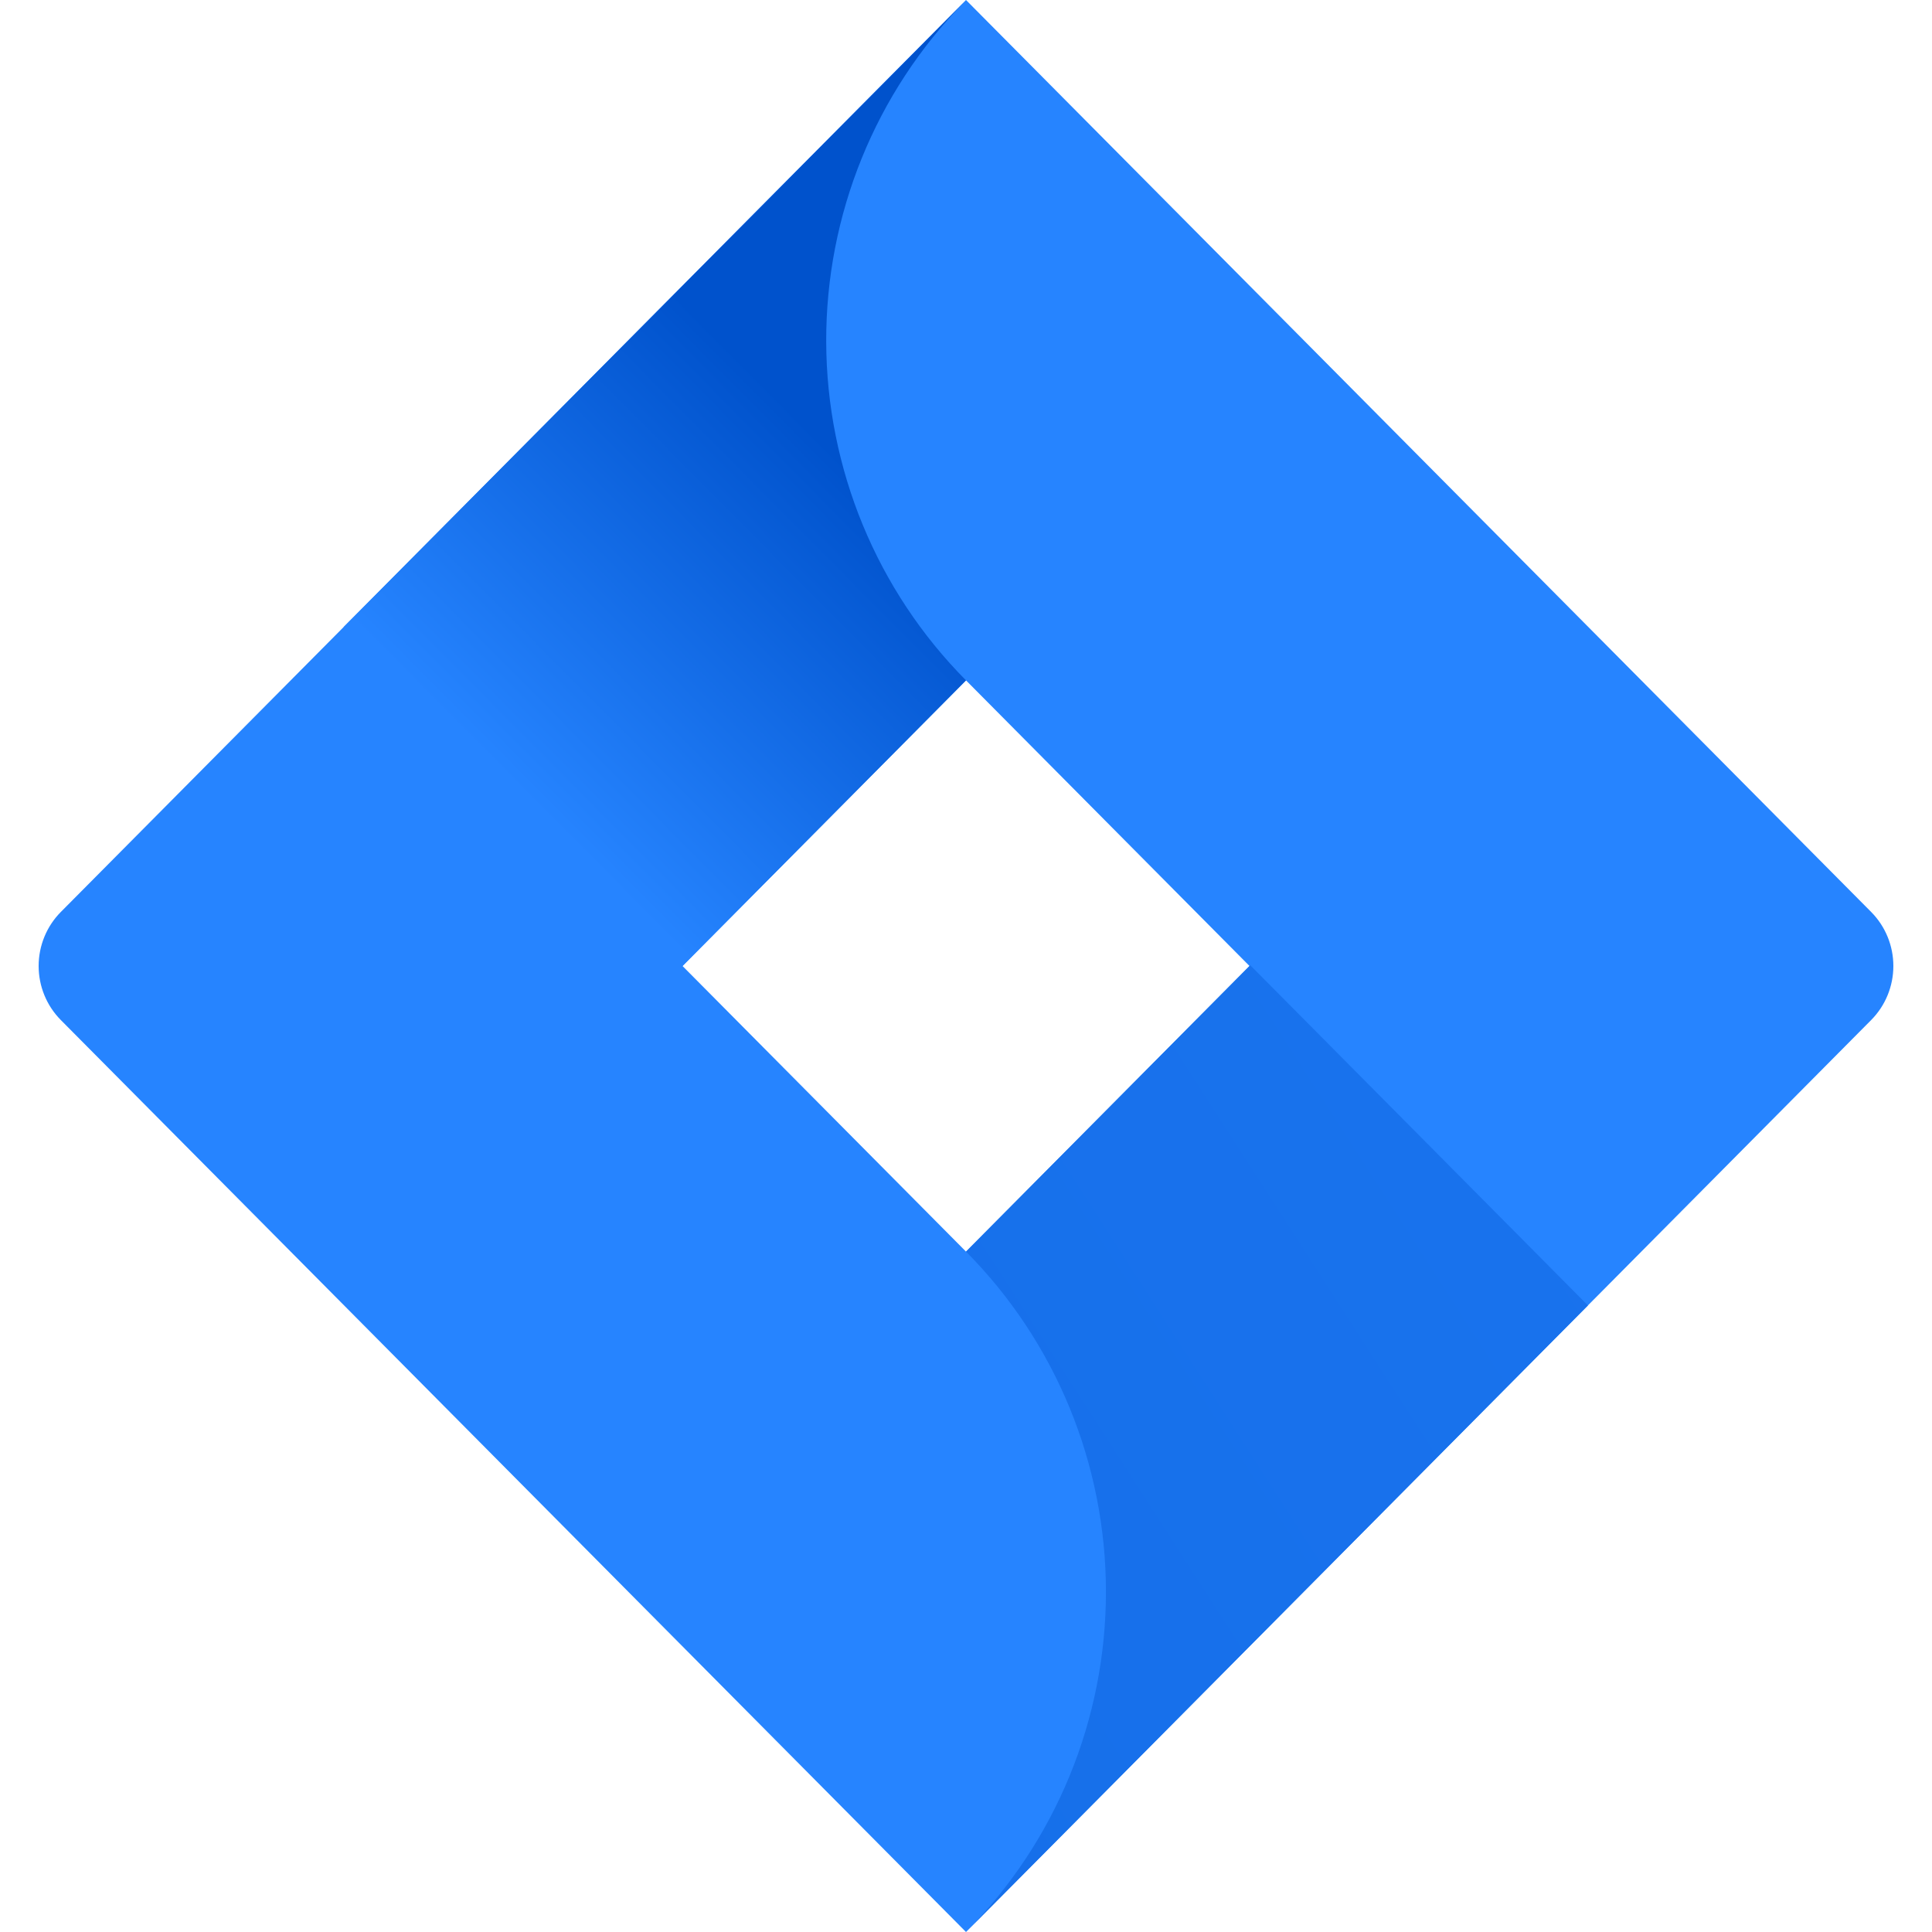 <svg width="100" height="100" viewBox="0 0 100 100" fill="none" xmlns="http://www.w3.org/2000/svg">
<path d="M96.85 47.202L54.14 4.171L50 0L17.849 32.392L3.149 47.202C2.413 47.944 2 48.951 2 50C2 51.049 2.413 52.056 3.149 52.798L32.523 82.392L50 100L82.151 67.608L82.649 67.107L96.85 52.798C97.587 52.056 98 51.049 98 50C98 48.951 97.587 47.944 96.85 47.202ZM50 64.783L35.327 50L50 35.216L64.674 50L50 64.783Z" fill="#2684FF"/>
<path d="M50.001 35.217C45.385 30.566 42.784 24.265 42.764 17.689C42.745 11.114 45.309 4.797 49.896 0.119L17.784 32.458L35.261 50.066L50.001 35.217Z" fill="url(#paint0_linear)"/>
<path d="M64.713 49.961L50.001 64.784C52.297 67.096 54.118 69.841 55.361 72.862C56.603 75.883 57.243 79.121 57.243 82.392C57.243 85.662 56.603 88.901 55.361 91.922C54.118 94.943 52.297 97.688 50.001 100L82.191 67.569L64.713 49.961Z" fill="url(#paint1_linear)"/>
<defs>
<linearGradient id="paint0_linear" x1="47.38" y1="20.261" x2="26.737" y2="40.751" gradientUnits="userSpaceOnUse">
<stop offset="0.18" stop-color="#0052CC"/>
<stop offset="1" stop-color="#2684FF"/>
</linearGradient>
<linearGradient id="paint1_linear" x1="1298.33" y1="3066.34" x2="2009.15" y2="2609.08" gradientUnits="userSpaceOnUse">
<stop offset="0.18" stop-color="#0052CC"/>
<stop offset="1" stop-color="#2684FF"/>
</linearGradient>
</defs>
</svg>

